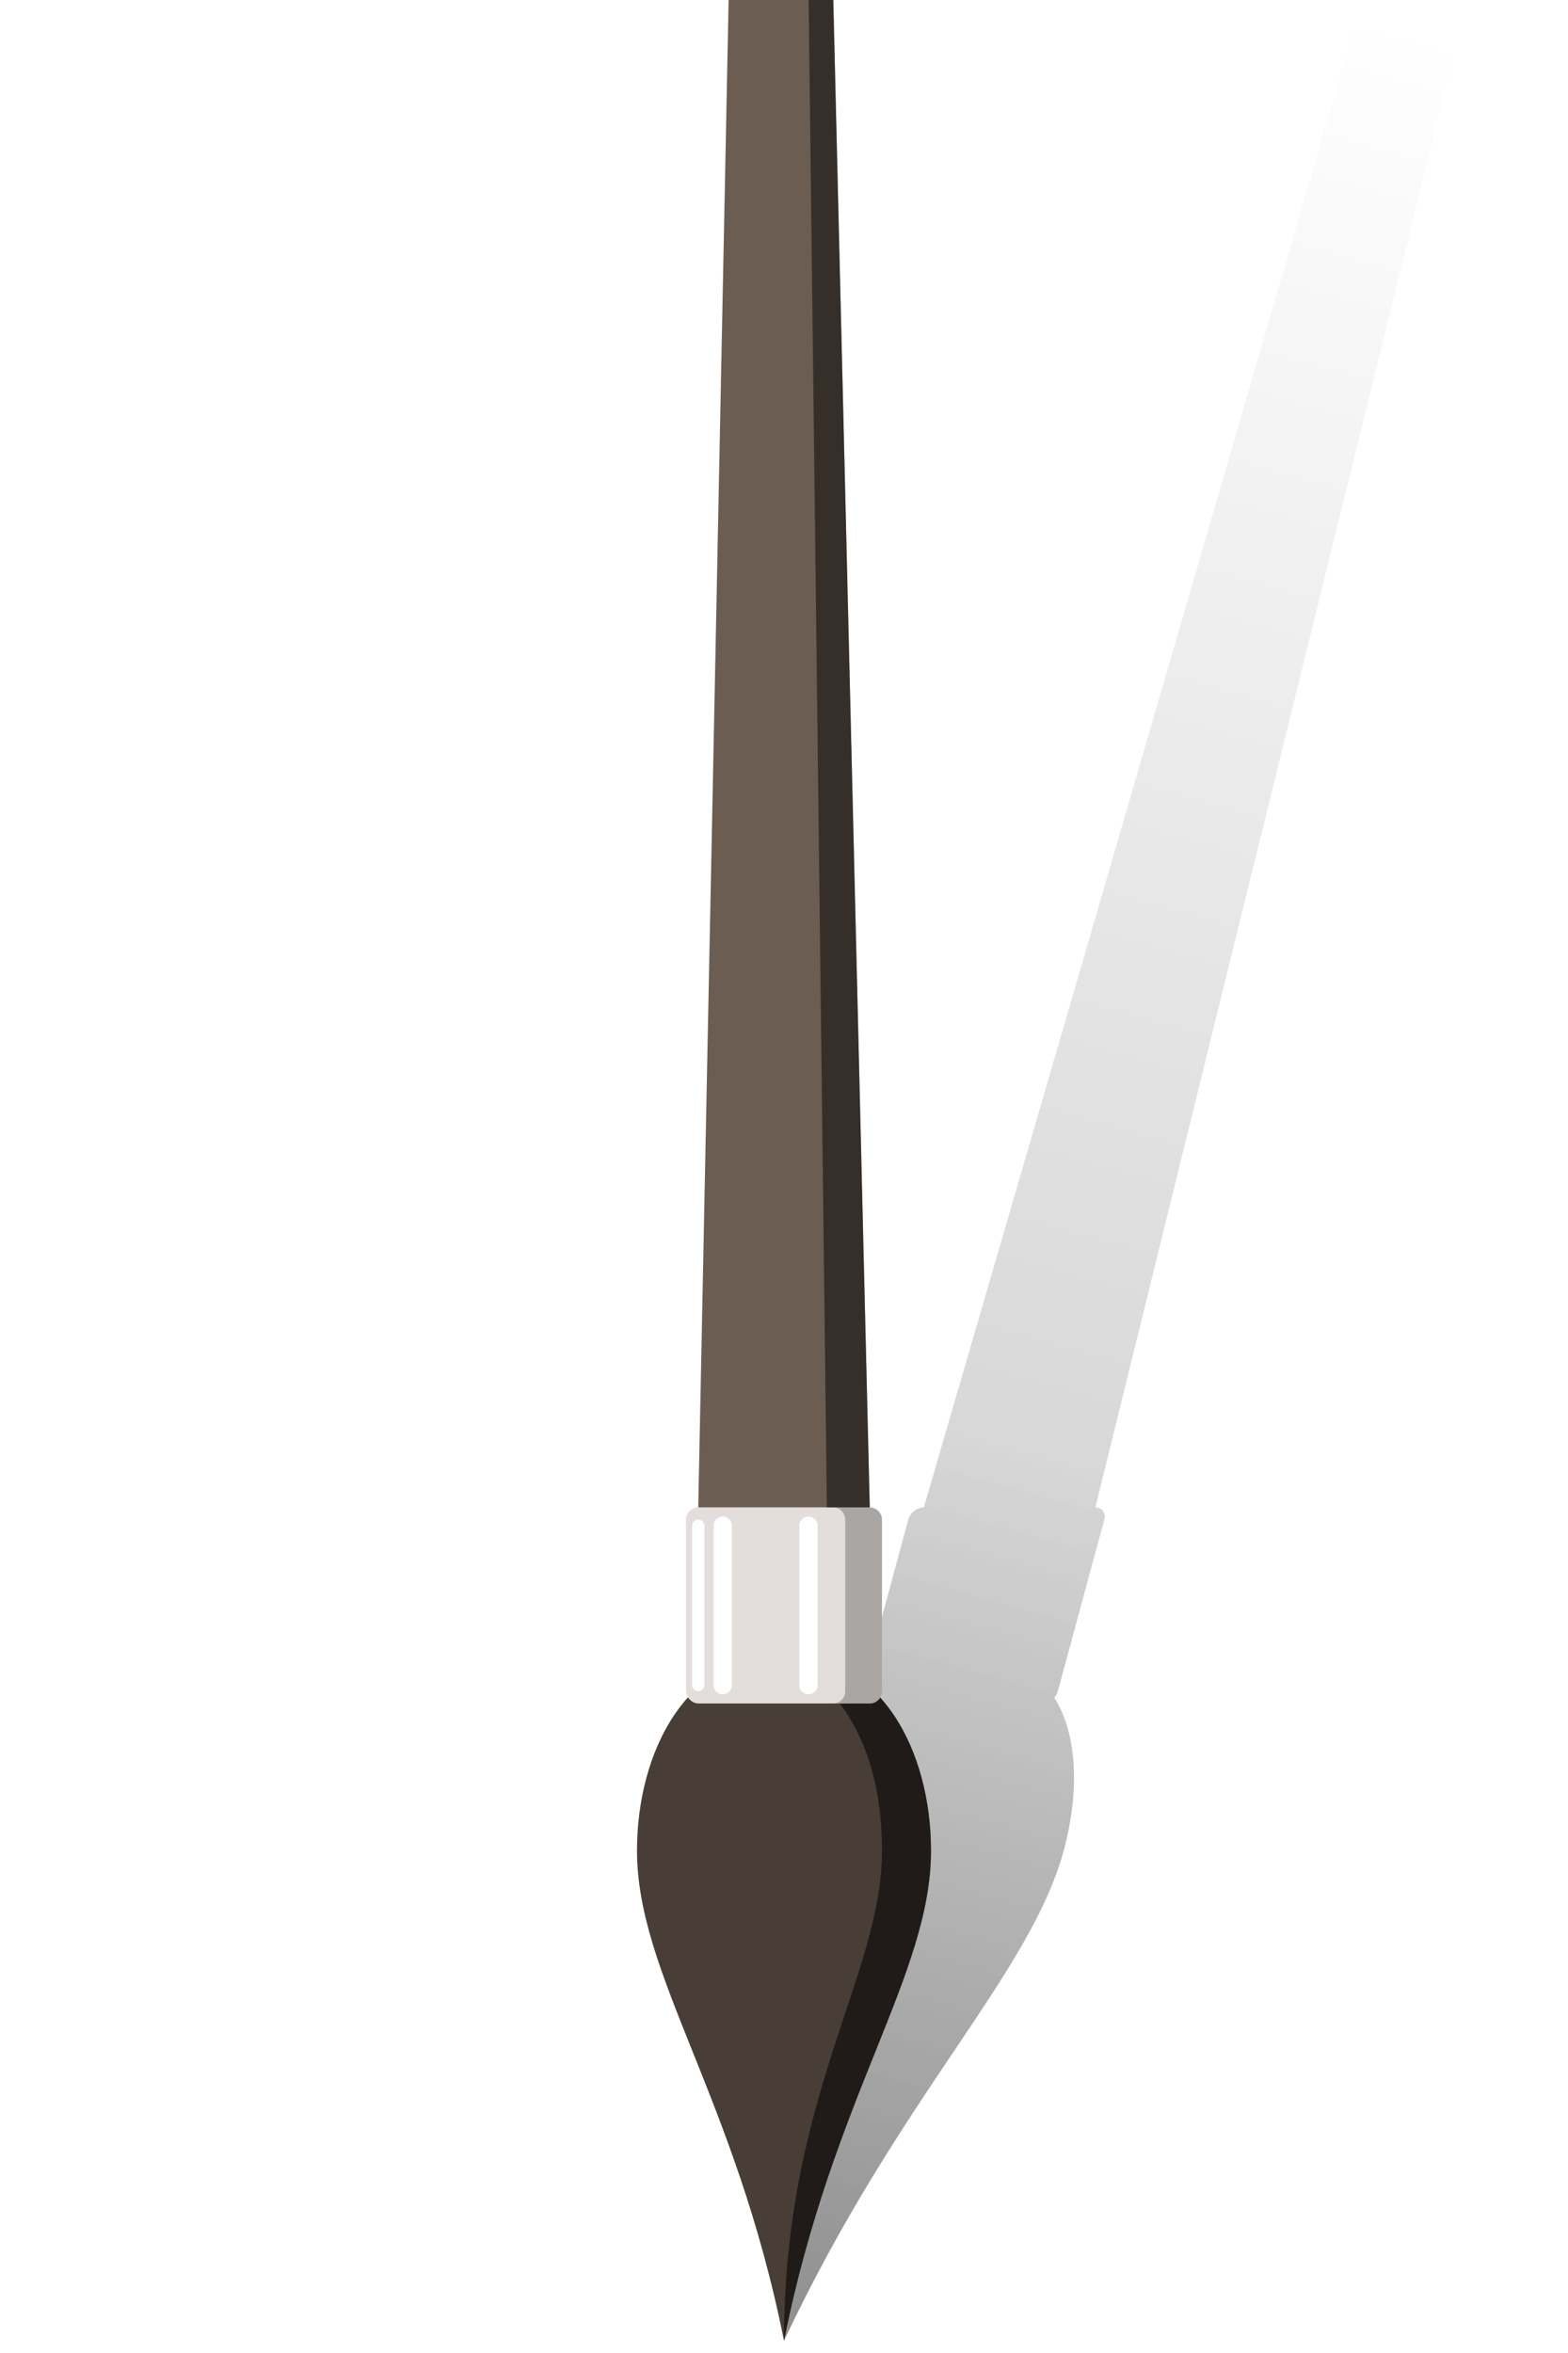 <?xml version="1.0" encoding="UTF-8" standalone="no"?>
<!-- Created with Inkscape (http://www.inkscape.org/) -->

<svg
   xmlns:dc="http://purl.org/dc/elements/1.1/"
   xmlns:cc="http://creativecommons.org/ns#"
   xmlns:rdf="http://www.w3.org/1999/02/22-rdf-syntax-ns#"
   xmlns:svg="http://www.w3.org/2000/svg"
   xmlns="http://www.w3.org/2000/svg"
   xmlns:xlink="http://www.w3.org/1999/xlink"
   xmlns:sodipodi="http://sodipodi.sourceforge.net/DTD/sodipodi-0.dtd"
   xmlns:inkscape="http://www.inkscape.org/namespaces/inkscape"
   width="256"
   height="384"
   viewBox="0 0 256 384"
   id="svg4877"
   version="1.1"
   inkscape:version="0.91 r13725"
   sodipodi:docname="needle.svg">
  <defs
     id="defs4879">
    <linearGradient
       inkscape:collect="always"
       id="linearGradient13467">
      <stop
         style="stop-color:#000000;stop-opacity:1;"
         offset="0"
         id="stop13469" />
      <stop
         style="stop-color:#000000;stop-opacity:0;"
         offset="1"
         id="stop13471" />
    </linearGradient>
    <filter
       inkscape:collect="always"
       style="color-interpolation-filters:sRGB"
       id="filter7438"
       x="-0.123"
       width="1.247"
       y="-0.051"
       height="1.102">
      <feGaussianBlur
         inkscape:collect="always"
         stdDeviation="2.465"
         id="feGaussianBlur7440" />
    </filter>
    <clipPath
       clipPathUnits="userSpaceOnUse"
       id="clipPath7446">
      <path
         sodipodi:nodetypes="csssc"
         inkscape:connector-curvature="0"
         id="path7448"
         d="m 128,1052.362 c -8,-40 -24,-59.691 -24,-80 0,-16 8,-32 24,-32 16,0 24,16 24,32 0,20.309 -16,40 -24,80 z"
         style="opacity:1;fill:#483e37;fill-opacity:1;stroke:none;stroke-width:3;stroke-linecap:square;stroke-linejoin:miter;stroke-miterlimit:4;stroke-dasharray:none;stroke-opacity:0.502" />
    </clipPath>
    <linearGradient
       inkscape:collect="always"
       xlink:href="#linearGradient13467"
       id="linearGradient13473"
       x1="128"
       y1="1050.362"
       x2="232"
       y2="674.362"
       gradientUnits="userSpaceOnUse" />
    <filter
       inkscape:collect="always"
       style="color-interpolation-filters:sRGB"
       id="filter13493"
       x="-0.078"
       width="1.155"
       y="-0.023"
       height="1.047">
      <feGaussianBlur
         inkscape:collect="always"
         stdDeviation="3.75"
         id="feGaussianBlur13495" />
    </filter>
    <filter
       inkscape:collect="always"
       style="color-interpolation-filters:sRGB"
       id="filter13511"
       x="-0.026"
       width="1.052"
       y="-0.008"
       height="1.016">
      <feGaussianBlur
         inkscape:collect="always"
         stdDeviation="1.25"
         id="feGaussianBlur13513" />
    </filter>
    <linearGradient
       inkscape:collect="always"
       xlink:href="#linearGradient13467"
       id="linearGradient13515"
       gradientUnits="userSpaceOnUse"
       x1="128"
       y1="1050.362"
       x2="168"
       y2="906.362" />
  </defs>
  <sodipodi:namedview
     id="base"
     pagecolor="#ffffff"
     bordercolor="#666666"
     borderopacity="1.0"
     inkscape:pageopacity="0.0"
     inkscape:pageshadow="2"
     inkscape:zoom="2"
     inkscape:cx="196.09174"
     inkscape:cy="99.594178"
     inkscape:document-units="px"
     inkscape:current-layer="layer1"
     showgrid="true"
     units="px"
     inkscape:window-width="1920"
     inkscape:window-height="1181"
     inkscape:window-x="0"
     inkscape:window-y="19"
     inkscape:window-maximized="0"
     inkscape:object-nodes="true"
     inkscape:snap-smooth-nodes="true"
     inkscape:snap-page="true"
     inkscape:snap-bbox="true"
     inkscape:bbox-paths="true"
     inkscape:bbox-nodes="true"
     inkscape:snap-center="true">
    <inkscape:grid
       type="xygrid"
       id="grid4885"
       spacingx="16"
       spacingy="16"
       empspacing="8"
       originy="2" />
    <inkscape:grid
       type="xygrid"
       id="grid5985"
       empspacing="8"
       color="#ff0000"
       opacity="0.125"
       empcolor="#ff3f3f"
       empopacity="0.251"
       dotted="true"
       originy="2" />
  </sodipodi:namedview>
  <g
     inkscape:label="Layer 1"
     inkscape:groupmode="layer"
     id="layer1"
     transform="translate(0,-668.362)">
    <path
       style="opacity:0.5;fill:url(#linearGradient13473);fill-opacity:1;stroke:none;stroke-width:3;stroke-linecap:square;stroke-linejoin:miter;stroke-miterlimit:4;stroke-dasharray:none;stroke-opacity:0.502;filter:url(#filter13493)"
       d="m 223,666.362 -72.167,248 c -1.108,0 -2.242,0.892 -2.542,2 l -7.583,28 c -0.104,0.383 -0.087,0.736 0.015,1.039 -7.196,6.155 -12.51,15.556 -15.057,24.961 -5.5,20.309 5.167,40 2.333,80 18.833,-40 40.166,-59.691 45.667,-80 2.547,-9.405 2.325,-18.806 -1.537,-24.961 0.267,-0.303 0.475,-0.656 0.578,-1.039 l 7.583,-28 c 0.3,-1.108 -0.35,-2 -1.458,-2 l 61.167,-248 -17,0 z"
       id="path13460"
       inkscape:connector-curvature="0" />
    <path
       inkscape:connector-curvature="0"
       id="path13497"
       d="m 223,666.362 -72.167,248 c -1.108,0 -2.242,0.892 -2.542,2 l -7.583,28 c -0.104,0.383 -0.087,0.736 0.015,1.039 -7.196,6.155 -12.51,15.556 -15.057,24.961 -5.5,20.309 5.167,40 2.333,80 18.833,-40 40.166,-59.691 45.667,-80 2.547,-9.405 2.325,-18.806 -1.537,-24.961 0.267,-0.303 0.475,-0.656 0.578,-1.039 l 7.583,-28 c 0.3,-1.108 -0.35,-2 -1.458,-2 l 61.167,-248 -17,0 z"
       style="opacity:0.5;fill:url(#linearGradient13515);fill-opacity:1;stroke:none;stroke-width:3;stroke-linecap:square;stroke-linejoin:miter;stroke-miterlimit:4;stroke-dasharray:none;stroke-opacity:0.502;filter:url(#filter13511)" />
    <path
       style="opacity:1;fill:#483e37;fill-opacity:1;stroke:none;stroke-width:3;stroke-linecap:square;stroke-linejoin:miter;stroke-miterlimit:4;stroke-dasharray:none;stroke-opacity:0.502"
       d="m 128,1050.362 c -8,-40 -24,-59.691 -24,-80 0,-16 8,-32 24,-32 16,0 24,16 24,32 0,20.309 -16,40 -24,80 z"
       id="path7393"
       inkscape:connector-curvature="0"
       sodipodi:nodetypes="csssc" />
    <path
       sodipodi:nodetypes="cscsc"
       inkscape:connector-curvature="0"
       id="path7402"
       d="m 128,1052.362 c 0,-40 16,-59.691 16,-80 0,-16 -6.156,-26.424 -16,-32 24,-16 48,16 48,32 0,20.309 -24,48 -48,80 z"
       style="opacity:0.75;fill:#000000;fill-opacity:1;stroke:none;stroke-width:3;stroke-linecap:square;stroke-linejoin:miter;stroke-miterlimit:4;stroke-dasharray:none;stroke-opacity:0.502;filter:url(#filter7438)"
       clip-path="url(#clipPath7446)"
       transform="translate(0,-2)" />
    <rect
       style="opacity:1;fill:#e3dedb;fill-opacity:1;stroke:none;stroke-width:3;stroke-linecap:square;stroke-linejoin:miter;stroke-miterlimit:4;stroke-dasharray:none;stroke-opacity:0.502"
       id="rect7395"
       width="32"
       height="32"
       x="112"
       y="914.362"
       ry="2" />
    <path
       style="opacity:1;fill:#6c5d53;fill-opacity:1;stroke:none;stroke-width:3;stroke-linecap:square;stroke-linejoin:miter;stroke-miterlimit:4;stroke-dasharray:none;stroke-opacity:0.502"
       d="m 114,666.362 28,0 c 7e-5,0 -6,-5e-5 -6,1e-5 l 6,248 c 0,7e-5 -5e-5,1.2e-4 -1.2e-4,1.2e-4 l -28,0 c -7e-5,0 -1.2e-4,-5e-5 -1.2e-4,-1.2e-4 l 5,-248 c 0,-6e-5 -5,-2e-5 -5,-2e-5 z"
       id="rect7397"
       inkscape:connector-curvature="0"
       sodipodi:nodetypes="sssssssss" />
    <path
       style="opacity:1;fill:none;fill-opacity:1;stroke:#ffffff;stroke-width:3;stroke-linecap:round;stroke-linejoin:round;stroke-miterlimit:4;stroke-dasharray:none;stroke-opacity:1"
       d="m 118,917.362 0,26"
       id="path7400"
       inkscape:connector-curvature="0" />
    <path
       style="opacity:0.5;fill:#000000;fill-opacity:1;stroke:none;stroke-width:3;stroke-linecap:round;stroke-linejoin:round;stroke-miterlimit:4;stroke-dasharray:none;stroke-opacity:1"
       d="m 132,666.362 4,0 6,248 -7,0 z"
       id="path8109"
       inkscape:connector-curvature="0"
       sodipodi:nodetypes="ccccc" />
    <path
       style="opacity:0.25;fill:#000000;fill-opacity:1;stroke:none;stroke-width:3;stroke-linecap:square;stroke-linejoin:miter;stroke-miterlimit:4;stroke-dasharray:none;stroke-opacity:0.502"
       d="M 136 246 C 137.108 246 138 246.892 138 248 L 138 276 C 138 277.108 137.108 278 136 278 L 142 278 C 143.108 278 144 277.108 144 276 L 144 248 C 144 246.892 143.108 246 142 246 L 136 246 z "
       transform="translate(0,668.362)"
       id="rect8111" />
    <path
       inkscape:connector-curvature="0"
       id="path8116"
       d="m 132,917.362 0,26"
       style="opacity:1;fill:none;fill-opacity:1;stroke:#ffffff;stroke-width:3;stroke-linecap:round;stroke-linejoin:round;stroke-miterlimit:4;stroke-dasharray:none;stroke-opacity:1" />
    <path
       inkscape:connector-curvature="0"
       id="path8118"
       d="m 114,917.362 0,26"
       style="opacity:1;fill:none;fill-opacity:1;stroke:#ffffff;stroke-width:2;stroke-linecap:round;stroke-linejoin:round;stroke-miterlimit:4;stroke-dasharray:none;stroke-opacity:1"
       sodipodi:nodetypes="cc" />
  </g>
</svg>
